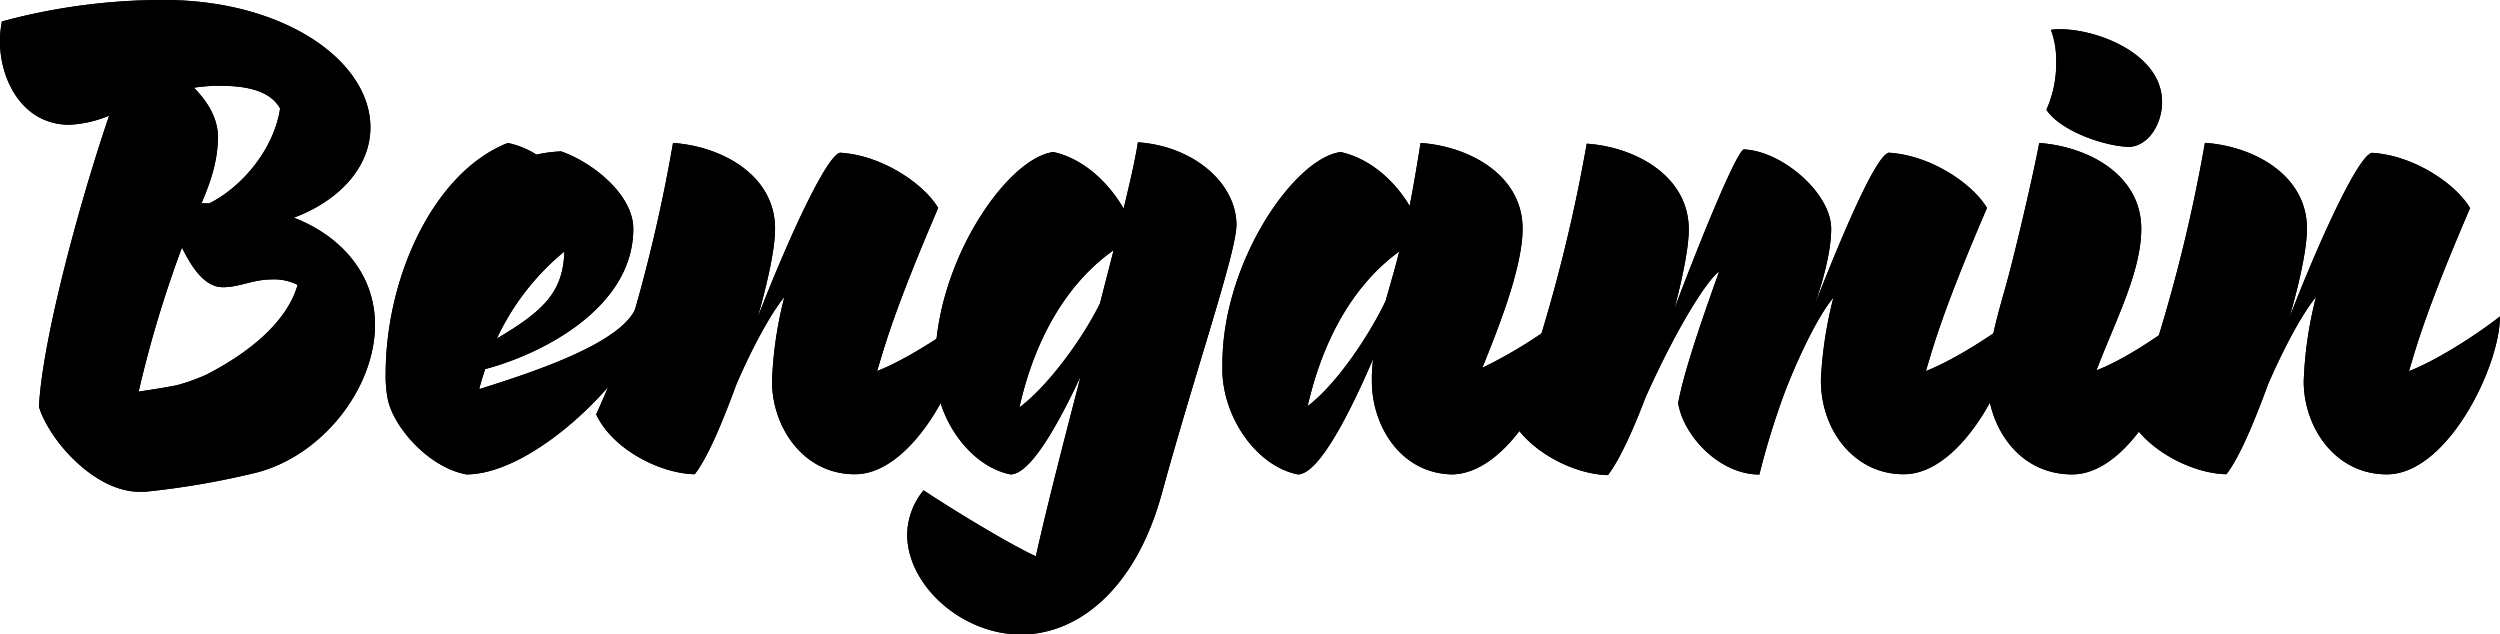 <svg id="Layer_1" data-name="Layer 1" xmlns="http://www.w3.org/2000/svg" width="456.74" height="115.88" viewBox="0 0 456.74 115.88">
  <g class="top">
    <path class="cls-1" d="M90.71,67.35c0,7.48-6,13.53-14,16.5,8.08,3.09,14.84,9.85,14.84,19.59,0,11.61-9.79,23.45-21.73,27-.39.11-19.86,3.39-20.25,3.48H48.49c-8,0-16.31-9.1-18.33-15.51,1.74-.37,23.21-3.4,25.37-4a35.82,35.82,0,0,0,5.26-1.9c9.86-5.1,15.08-10.92,16.62-16.38a9.41,9.41,0,0,0-4.74-1c-3.45,0-5.82,1.42-8.91,1.42-3.56,0-5.94-4.15-7.48-7.24a210.33,210.33,0,0,0-10.8,41.32c-6.41-.12-13.42-5.94-15.32-12.23.59-12.11,7.36-37.16,12.82-53.19a21.79,21.79,0,0,1-7.24,1.66c-8.67,0-12.7-8.31-12.7-15.19A19.09,19.09,0,0,1,23.39,48,112.59,112.59,0,0,1,53,44.08C75,44.08,90.71,55.24,90.71,67.35ZM61.27,81.24c6.17-3.09,11.87-10.09,12.94-17.34-1.78-3.2-5.94-4.15-11-4.15a30.62,30.62,0,0,0-4.75.35c2.49,2.5,4.39,5.58,4.39,9,0,4.27-1.3,8.19-3,12.11Zm30.27,22.2c0,11.61-9.66,23.94-21.73,27a150.35,150.35,0,0,1-20.25,3.48" transform="translate(-23.04 -44.08)"/>
    <path class="cls-1" d="M121.05,72.33a25.27,25.27,0,0,1,4.51-.59c6.05,2.14,13.18,8.07,13.18,14.13,0,14.6-17,23-27.07,25.64-.36,1.19-.83,2.5-1.07,3.68,6.77-2.25,28.15-8.46,28.93-16.2,1.3,1.18,2.48,2.26,2.15,3.52-2.52,9.66-20.75,28.24-33.45,28.24-7-1.31-13.42-8.79-14.37-13.89a21.63,21.63,0,0,1-.36-4.4c0-17.93,8.91-37,22.32-42.26A16,16,0,0,1,121.05,72.33Zm-7.24,33.6c8.66-5.1,12.11-8.55,12.34-15.91A45.51,45.51,0,0,0,113.81,105.93Z" transform="translate(-23.04 -44.08)"/>
    <path class="cls-1" d="M164.09,113.77a71.08,71.08,0,0,1,2.26-15.44c-2.5,3-5.94,9.38-8.79,16-2.61,7.13-5.34,13.54-7.6,16.39-6.29-.12-15-4.52-18-10.93,0,0,3.79-8.31,5.58-14A293.29,293.29,0,0,0,146,70.2c8.79.59,18.64,5.81,18.64,15.67,0,3.56-1.3,9.61-3.2,16.26,5.94-15.31,12.7-29.68,15.08-30.15,7.71.47,15.31,5.7,17.92,10.09-5.46,12.7-8.54,21-10.44,27.42l-.72,2.38c6.06-2.38,13.78-7.72,16.63-10,0,9.14-9.62,28.85-20.66,28.85C169.79,130.75,164.09,122.08,164.09,113.77Z" transform="translate(-23.04 -44.08)"/>
    <path class="cls-1" d="M212.29,145.71c2-9,5.1-21,8.19-32.89-3.68,7.83-9,17.93-12.82,17.93-7.24-1.43-13.42-9.86-13.77-18.52v-1.67c0-18.64,13.17-37.63,21.6-38.7,5.47,1.19,10.1,5.58,12.83,10.33,1.18-4.87,2.13-9,2.61-12.11,10.33.71,18,7.6,18,15.08,0,5-7.36,26.23-13.65,49.15C230.45,151.88,219.89,160,209.56,160c-10.81,0-20.78-9-20.78-18.28a13.06,13.06,0,0,1,3-8.07C195.9,136.45,207.3,143.45,212.29,145.71ZM224,99.52l2.5-9.73c-8.43,5.93-14.37,16-17.22,28.73C214.54,114.6,220.84,105.93,224,99.52Z" transform="translate(-23.04 -44.08)"/>
    <path class="cls-1" d="M273.68,113.77a26.37,26.37,0,0,1,.24-4.16c-3.44,8-9.62,21.14-13.77,21.14-7.25-1.43-13.42-9.86-13.78-18.52v-1.67c0-18.64,13.18-37.63,21.61-38.7,5.35,1.19,9.86,5.22,12.59,9.85.71-3.56,1.42-7.83,2-11.51,8.78.59,18.64,5.81,18.64,15.67,0,7.36-4.87,19.23-7.36,25.41a85.65,85.65,0,0,0,15.07-9.38c0,9.14-9.49,28.73-20.65,28.85C278.79,130.51,273.68,121.72,273.68,113.77Zm5-23.75c-8.19,5.94-13.89,15.79-16.74,28.26,5.34-4,11.4-13.18,14.25-19.23C276.89,96.55,278.19,92.16,278.67,90Z" transform="translate(-23.04 -44.08)"/>
    <path class="cls-1" d="M355.71,113.53A73.87,73.87,0,0,1,358,98.45c-2.61,3.09-6.05,10-8.78,17a139.13,139.13,0,0,0-4.75,15.32c-7.36,0-13.89-7.13-14.84-13.06,1.06-5.58,3.79-13.54,6.41-21l1.07-3c-1.67,1-7,8.67-13.42,22.92-2.38,6.29-4.87,11.63-6.89,14.25-6.29-.12-15-4.52-18-10.93,0,0,3.8-8.31,5.58-14a294.92,294.92,0,0,0,8.55-35.62c8.78.6,18.64,5.82,18.64,15.68,0,3.2-1.07,8.54-2.62,14.48C333.28,89,340,72.33,341.59,71.38c7,.24,16,8,16,14.49,0,3.68-1.18,8.55-3,13.89,5.58-14.25,11.28-27.31,13.53-27.78,7.72.47,15.32,5.7,17.93,10.09-5.46,12.7-8.55,21-10.45,27.42l-.71,2.38c6.05-2.38,13.77-7.72,16.62-10,0,9.14-9.5,28.85-20.66,28.85C362,130.75,355.71,122.91,355.71,113.53Z" transform="translate(-23.04 -44.08)"/>
    <path class="cls-1" d="M386.1,113.18c0-4.75,1.78-11.17,3.33-16.63,1.3-4.51,4.86-19.35,6.17-26.35,9.26.71,18.64,6,18.64,15.67,0,7.95-4.87,17.09-8.19,25.88,6.05-2.37,13.29-7.6,16-9.85,0,9.14-9.38,28.85-20.43,28.85C391.68,130.75,386.1,121.84,386.1,113.18ZM398.69,55a15.35,15.35,0,0,0-.95-5.46,8.26,8.26,0,0,1,1.66-.12c6.88,0,18.64,4.51,18.64,13.3,0,3.8-2.26,7.83-5.82,8.19-4.27,0-12.58-2.73-15.31-6.77A20.71,20.71,0,0,0,398.69,55Z" transform="translate(-23.04 -44.08)"/>
    <path class="cls-1" d="M443.92,113.77a71.58,71.58,0,0,1,2.25-15.44c-2.49,3-5.93,9.38-8.78,16-2.61,7.13-5.34,13.54-7.6,16.39-6.29-.12-15-4.52-18.05-10.93,0,0,3.8-8.31,5.58-14a291.49,291.49,0,0,0,8.55-35.61c8.79.59,18.64,5.81,18.64,15.67,0,3.56-1.3,9.61-3.2,16.26C447.24,86.82,454,72.45,456.38,72c7.72.47,15.32,5.7,17.93,10.09-5.46,12.7-8.55,21-10.45,27.42l-.71,2.38c6.06-2.38,13.77-7.72,16.62-10,0,9.14-9.61,28.85-20.66,28.85C449.62,130.75,443.92,122.08,443.92,113.77Z" transform="translate(-23.04 -44.08)"/>
  </g>
  <g class="top">
    <path class="cls-2" d="M90.71,67.35c0,7.48-6,13.53-14,16.5,8.08,3.09,14.84,9.85,14.84,19.59,0,11.61-9.79,23.45-21.73,27-.39.11-19.86,3.39-20.25,3.48H48.49c-8,0-16.31-9.1-18.33-15.51,1.74-.37,23.21-3.4,25.37-4a35.82,35.82,0,0,0,5.26-1.9c9.86-5.1,15.08-10.92,16.62-16.38a9.41,9.41,0,0,0-4.74-1c-3.45,0-5.82,1.42-8.91,1.42-3.56,0-5.94-4.15-7.48-7.24a210.33,210.33,0,0,0-10.8,41.32c-6.41-.12-13.42-5.94-15.32-12.23.59-12.11,7.36-37.16,12.82-53.19a21.79,21.79,0,0,1-7.24,1.66c-8.67,0-12.7-8.31-12.7-15.19A19.09,19.09,0,0,1,23.39,48,112.59,112.59,0,0,1,53,44.08C75,44.08,90.71,55.24,90.71,67.35ZM61.27,81.24c6.17-3.09,11.87-10.09,12.94-17.34-1.78-3.2-5.94-4.15-11-4.15a30.62,30.62,0,0,0-4.75.35c2.49,2.5,4.39,5.58,4.39,9,0,4.27-1.3,8.19-3,12.11Zm30.27,22.2c0,11.61-9.66,23.94-21.73,27a150.35,150.35,0,0,1-20.25,3.48" transform="translate(-23.04 -44.08)"/>
    <path class="cls-2" d="M121.05,72.33a25.27,25.27,0,0,1,4.51-.59c6.05,2.14,13.18,8.07,13.18,14.13,0,14.6-17,23-27.07,25.64-.36,1.19-.83,2.5-1.07,3.68,6.77-2.25,28.15-8.46,28.93-16.2,1.3,1.18,2.48,2.26,2.15,3.52-2.52,9.66-20.75,28.24-33.45,28.24-7-1.31-13.42-8.79-14.37-13.89a21.63,21.63,0,0,1-.36-4.4c0-17.93,8.91-37,22.32-42.26A16,16,0,0,1,121.05,72.33Zm-7.24,33.6c8.66-5.1,12.11-8.55,12.34-15.91A45.51,45.51,0,0,0,113.81,105.93Z" transform="translate(-23.04 -44.08)"/>
    <path class="cls-2" d="M164.09,113.77a71.08,71.08,0,0,1,2.26-15.44c-2.5,3-5.94,9.38-8.79,16-2.61,7.13-5.34,13.54-7.6,16.39-6.29-.12-15-4.52-18-10.93,0,0,3.79-8.31,5.58-14A293.29,293.29,0,0,0,146,70.2c8.79.59,18.64,5.81,18.64,15.67,0,3.56-1.3,9.61-3.2,16.26,5.94-15.31,12.7-29.68,15.08-30.15,7.71.47,15.31,5.7,17.92,10.09-5.46,12.7-8.54,21-10.44,27.42l-.72,2.38c6.06-2.38,13.78-7.72,16.63-10,0,9.14-9.62,28.85-20.66,28.85C169.79,130.75,164.09,122.08,164.09,113.77Z" transform="translate(-23.04 -44.08)"/>
    <path class="cls-2" d="M212.29,145.71c2-9,5.1-21,8.19-32.89-3.68,7.83-9,17.93-12.82,17.93-7.24-1.43-13.42-9.86-13.77-18.52v-1.67c0-18.64,13.17-37.63,21.6-38.7,5.47,1.19,10.1,5.58,12.83,10.33,1.18-4.87,2.13-9,2.61-12.11,10.33.71,18,7.6,18,15.08,0,5-7.36,26.23-13.65,49.15C230.45,151.88,219.89,160,209.56,160c-10.81,0-20.78-9-20.78-18.28a13.06,13.06,0,0,1,3-8.07C195.9,136.45,207.3,143.45,212.29,145.71ZM224,99.52l2.5-9.73c-8.43,5.93-14.37,16-17.22,28.73C214.54,114.6,220.84,105.93,224,99.52Z" transform="translate(-23.04 -44.08)"/>
    <path class="cls-2" d="M273.68,113.77a26.37,26.37,0,0,1,.24-4.16c-3.44,8-9.62,21.14-13.77,21.14-7.25-1.43-13.42-9.86-13.78-18.52v-1.67c0-18.64,13.18-37.63,21.61-38.7,5.35,1.19,9.86,5.22,12.59,9.85.71-3.56,1.42-7.83,2-11.51,8.78.59,18.64,5.81,18.64,15.67,0,7.36-4.87,19.23-7.36,25.41a85.65,85.65,0,0,0,15.07-9.38c0,9.14-9.49,28.73-20.65,28.85C278.79,130.51,273.68,121.72,273.68,113.77Zm5-23.75c-8.19,5.94-13.89,15.79-16.74,28.26,5.34-4,11.4-13.18,14.25-19.23C276.89,96.55,278.19,92.16,278.67,90Z" transform="translate(-23.04 -44.08)"/>
    <path class="cls-2" d="M355.71,113.53A73.87,73.87,0,0,1,358,98.45c-2.61,3.09-6.05,10-8.78,17a139.13,139.13,0,0,0-4.75,15.32c-7.36,0-13.89-7.13-14.84-13.06,1.06-5.58,3.79-13.54,6.41-21l1.07-3c-1.67,1-7,8.67-13.42,22.92-2.38,6.29-4.87,11.63-6.89,14.25-6.29-.12-15-4.52-18-10.93,0,0,3.8-8.31,5.58-14a294.92,294.92,0,0,0,8.55-35.62c8.78.6,18.64,5.82,18.64,15.68,0,3.2-1.07,8.54-2.62,14.48C333.28,89,340,72.33,341.59,71.38c7,.24,16,8,16,14.49,0,3.68-1.18,8.55-3,13.89,5.58-14.25,11.28-27.31,13.53-27.78,7.72.47,15.32,5.7,17.93,10.09-5.46,12.7-8.55,21-10.45,27.42l-.71,2.38c6.05-2.38,13.77-7.72,16.62-10,0,9.14-9.5,28.85-20.66,28.85C362,130.75,355.71,122.91,355.71,113.53Z" transform="translate(-23.04 -44.08)"/>
    <path class="cls-2" d="M386.1,113.18c0-4.75,1.78-11.17,3.33-16.63,1.3-4.51,4.86-19.35,6.17-26.35,9.26.71,18.64,6,18.64,15.67,0,7.95-4.87,17.09-8.19,25.88,6.05-2.37,13.29-7.6,16-9.85,0,9.14-9.38,28.85-20.43,28.85C391.68,130.75,386.1,121.84,386.1,113.18ZM398.69,55a15.35,15.35,0,0,0-.95-5.46,8.26,8.26,0,0,1,1.66-.12c6.88,0,18.64,4.51,18.64,13.3,0,3.8-2.26,7.83-5.82,8.19-4.27,0-12.58-2.73-15.31-6.77A20.71,20.71,0,0,0,398.69,55Z" transform="translate(-23.04 -44.08)"/>
    <path class="cls-2" d="M443.92,113.77a71.58,71.58,0,0,1,2.25-15.44c-2.49,3-5.93,9.38-8.78,16-2.61,7.13-5.34,13.54-7.6,16.39-6.29-.12-15-4.52-18.05-10.93,0,0,3.8-8.31,5.58-14a291.49,291.49,0,0,0,8.55-35.61c8.79.59,18.64,5.81,18.64,15.67,0,3.56-1.3,9.61-3.2,16.26C447.24,86.82,454,72.45,456.38,72c7.72.47,15.32,5.7,17.93,10.09-5.46,12.7-8.55,21-10.45,27.42l-.71,2.38c6.06-2.38,13.77-7.72,16.62-10,0,9.14-9.61,28.85-20.66,28.85C449.62,130.75,443.92,122.08,443.92,113.77Z" transform="translate(-23.04 -44.08)"/>
  </g>
</svg>
